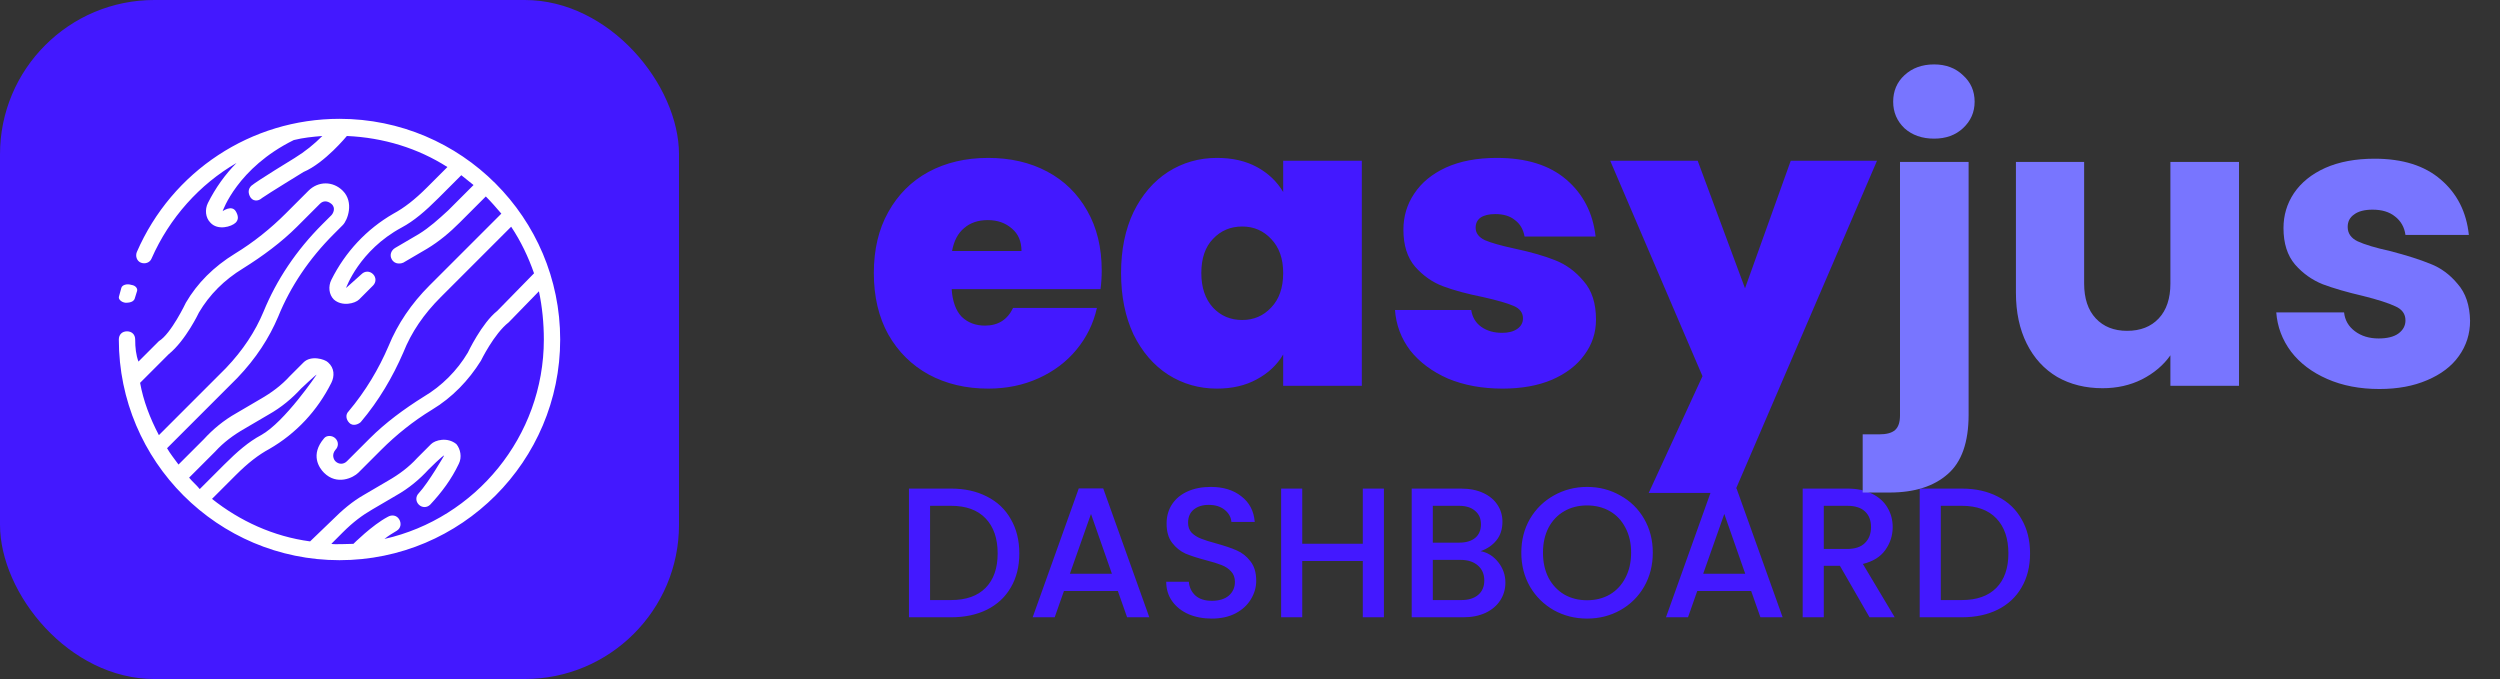 <svg width="162" height="44" viewBox="0 0 162 44" fill="none" xmlns="http://www.w3.org/2000/svg">
<rect x="0" y="0" width="162" height="44" fill="#333333" stroke="none"/>
<path d="M61.624 31.66C62.512 31.66 63.288 31.832 63.952 32.176C64.624 32.512 65.14 33 65.5 33.64C65.868 34.272 66.052 35.012 66.052 35.86C66.052 36.708 65.868 37.444 65.5 38.068C65.14 38.692 64.624 39.172 63.952 39.508C63.288 39.836 62.512 40 61.624 40H58.9V31.66H61.624ZM61.624 38.884C62.6 38.884 63.348 38.62 63.868 38.092C64.388 37.564 64.648 36.82 64.648 35.86C64.648 34.892 64.388 34.136 63.868 33.592C63.348 33.048 62.6 32.776 61.624 32.776H60.268V38.884H61.624ZM72.436 38.296H68.944L68.344 40H66.916L69.904 31.648H71.488L74.476 40H73.036L72.436 38.296ZM72.052 37.18L70.696 33.304L69.328 37.18H72.052ZM78.523 40.084C77.963 40.084 77.459 39.988 77.011 39.796C76.563 39.596 76.211 39.316 75.955 38.956C75.699 38.596 75.571 38.176 75.571 37.696H77.035C77.067 38.056 77.207 38.352 77.455 38.584C77.711 38.816 78.067 38.932 78.523 38.932C78.995 38.932 79.363 38.82 79.627 38.596C79.891 38.364 80.023 38.068 80.023 37.708C80.023 37.428 79.939 37.2 79.771 37.024C79.611 36.848 79.407 36.712 79.159 36.616C78.919 36.52 78.583 36.416 78.151 36.304C77.607 36.16 77.163 36.016 76.819 35.872C76.483 35.72 76.195 35.488 75.955 35.176C75.715 34.864 75.595 34.448 75.595 33.928C75.595 33.448 75.715 33.028 75.955 32.668C76.195 32.308 76.531 32.032 76.963 31.84C77.395 31.648 77.895 31.552 78.463 31.552C79.271 31.552 79.931 31.756 80.443 32.164C80.963 32.564 81.251 33.116 81.307 33.82H79.795C79.771 33.516 79.627 33.256 79.363 33.04C79.099 32.824 78.751 32.716 78.319 32.716C77.927 32.716 77.607 32.816 77.359 33.016C77.111 33.216 76.987 33.504 76.987 33.88C76.987 34.136 77.063 34.348 77.215 34.516C77.375 34.676 77.575 34.804 77.815 34.9C78.055 34.996 78.383 35.1 78.799 35.212C79.351 35.364 79.799 35.516 80.143 35.668C80.495 35.82 80.791 36.056 81.031 36.376C81.279 36.688 81.403 37.108 81.403 37.636C81.403 38.06 81.287 38.46 81.055 38.836C80.831 39.212 80.499 39.516 80.059 39.748C79.627 39.972 79.115 40.084 78.523 40.084ZM89.677 31.66V40H88.309V36.352H84.385V40H83.017V31.66H84.385V35.236H88.309V31.66H89.677ZM95.942 35.716C96.39 35.796 96.77 36.032 97.082 36.424C97.394 36.816 97.55 37.26 97.55 37.756C97.55 38.18 97.438 38.564 97.214 38.908C96.998 39.244 96.682 39.512 96.266 39.712C95.85 39.904 95.366 40 94.814 40H91.478V31.66H94.658C95.226 31.66 95.714 31.756 96.122 31.948C96.53 32.14 96.838 32.4 97.046 32.728C97.254 33.048 97.358 33.408 97.358 33.808C97.358 34.288 97.23 34.688 96.974 35.008C96.718 35.328 96.374 35.564 95.942 35.716ZM92.846 35.164H94.538C94.986 35.164 95.334 35.064 95.582 34.864C95.838 34.656 95.966 34.36 95.966 33.976C95.966 33.6 95.838 33.308 95.582 33.1C95.334 32.884 94.986 32.776 94.538 32.776H92.846V35.164ZM94.694 38.884C95.158 38.884 95.522 38.772 95.786 38.548C96.05 38.324 96.182 38.012 96.182 37.612C96.182 37.204 96.042 36.88 95.762 36.64C95.482 36.4 95.11 36.28 94.646 36.28H92.846V38.884H94.694ZM102.841 40.084C102.065 40.084 101.349 39.904 100.693 39.544C100.045 39.176 99.529 38.668 99.145 38.02C98.769 37.364 98.581 36.628 98.581 35.812C98.581 34.996 98.769 34.264 99.145 33.616C99.529 32.968 100.045 32.464 100.693 32.104C101.349 31.736 102.065 31.552 102.841 31.552C103.625 31.552 104.341 31.736 104.989 32.104C105.645 32.464 106.161 32.968 106.537 33.616C106.913 34.264 107.101 34.996 107.101 35.812C107.101 36.628 106.913 37.364 106.537 38.02C106.161 38.668 105.645 39.176 104.989 39.544C104.341 39.904 103.625 40.084 102.841 40.084ZM102.841 38.896C103.393 38.896 103.885 38.772 104.317 38.524C104.749 38.268 105.085 37.908 105.325 37.444C105.573 36.972 105.697 36.428 105.697 35.812C105.697 35.196 105.573 34.656 105.325 34.192C105.085 33.728 104.749 33.372 104.317 33.124C103.885 32.876 103.393 32.752 102.841 32.752C102.289 32.752 101.797 32.876 101.365 33.124C100.933 33.372 100.593 33.728 100.345 34.192C100.105 34.656 99.985 35.196 99.985 35.812C99.985 36.428 100.105 36.972 100.345 37.444C100.593 37.908 100.933 38.268 101.365 38.524C101.797 38.772 102.289 38.896 102.841 38.896ZM113.475 38.296H109.983L109.383 40H107.955L110.943 31.648H112.527L115.515 40H114.075L113.475 38.296ZM113.091 37.18L111.735 33.304L110.367 37.18H113.091ZM121.146 40L119.226 36.664H118.182V40H116.814V31.66H119.694C120.334 31.66 120.874 31.772 121.314 31.996C121.762 32.22 122.094 32.52 122.31 32.896C122.534 33.272 122.646 33.692 122.646 34.156C122.646 34.7 122.486 35.196 122.166 35.644C121.854 36.084 121.37 36.384 120.714 36.544L122.778 40H121.146ZM118.182 35.572H119.694C120.206 35.572 120.59 35.444 120.846 35.188C121.11 34.932 121.242 34.588 121.242 34.156C121.242 33.724 121.114 33.388 120.858 33.148C120.602 32.9 120.214 32.776 119.694 32.776H118.182V35.572ZM127.12 31.66C128.008 31.66 128.784 31.832 129.448 32.176C130.12 32.512 130.636 33 130.996 33.64C131.364 34.272 131.548 35.012 131.548 35.86C131.548 36.708 131.364 37.444 130.996 38.068C130.636 38.692 130.12 39.172 129.448 39.508C128.784 39.836 128.008 40 127.12 40H124.396V31.66H127.12ZM127.12 38.884C128.096 38.884 128.844 38.62 129.364 38.092C129.884 37.564 130.144 36.82 130.144 35.86C130.144 34.892 129.884 34.136 129.364 33.592C128.844 33.048 128.096 32.776 127.12 32.776H125.764V38.884H127.12Z" fill="#4318FF"/>
<path d="M71.392 17.538C71.392 17.937 71.366 18.335 71.314 18.734H61.668C61.72 19.531 61.937 20.129 62.318 20.528C62.717 20.909 63.219 21.1 63.826 21.1C64.675 21.1 65.282 20.719 65.646 19.956H71.08C70.855 20.961 70.413 21.863 69.754 22.66C69.113 23.44 68.298 24.055 67.31 24.506C66.322 24.957 65.23 25.182 64.034 25.182C62.595 25.182 61.313 24.879 60.186 24.272C59.077 23.665 58.201 22.799 57.56 21.672C56.936 20.545 56.624 19.219 56.624 17.694C56.624 16.169 56.936 14.851 57.56 13.742C58.184 12.615 59.051 11.749 60.16 11.142C61.287 10.535 62.578 10.232 64.034 10.232C65.473 10.232 66.747 10.527 67.856 11.116C68.965 11.705 69.832 12.555 70.456 13.664C71.08 14.756 71.392 16.047 71.392 17.538ZM66.192 16.264C66.192 15.64 65.984 15.155 65.568 14.808C65.152 14.444 64.632 14.262 64.008 14.262C63.384 14.262 62.873 14.435 62.474 14.782C62.075 15.111 61.815 15.605 61.694 16.264H66.192ZM72.645 17.694C72.645 16.186 72.914 14.869 73.451 13.742C74.006 12.615 74.751 11.749 75.688 11.142C76.641 10.535 77.698 10.232 78.859 10.232C79.865 10.232 80.731 10.431 81.46 10.83C82.188 11.229 82.751 11.766 83.15 12.442V10.414H88.246V25H83.15V22.972C82.751 23.648 82.179 24.185 81.433 24.584C80.706 24.983 79.847 25.182 78.859 25.182C77.698 25.182 76.641 24.879 75.688 24.272C74.751 23.665 74.006 22.799 73.451 21.672C72.914 20.528 72.645 19.202 72.645 17.694ZM83.15 17.694C83.15 16.758 82.889 16.021 82.37 15.484C81.867 14.947 81.243 14.678 80.498 14.678C79.735 14.678 79.102 14.947 78.6 15.484C78.097 16.004 77.846 16.741 77.846 17.694C77.846 18.63 78.097 19.375 78.6 19.93C79.102 20.467 79.735 20.736 80.498 20.736C81.243 20.736 81.867 20.467 82.37 19.93C82.889 19.393 83.15 18.647 83.15 17.694ZM97.363 25.182C96.046 25.182 94.867 24.965 93.827 24.532C92.805 24.081 91.99 23.475 91.383 22.712C90.794 21.932 90.465 21.057 90.395 20.086H95.335C95.405 20.554 95.621 20.918 95.985 21.178C96.349 21.438 96.8 21.568 97.337 21.568C97.753 21.568 98.083 21.481 98.325 21.308C98.568 21.135 98.689 20.909 98.689 20.632C98.689 20.268 98.49 19.999 98.091 19.826C97.693 19.653 97.034 19.462 96.115 19.254C95.075 19.046 94.209 18.812 93.515 18.552C92.822 18.292 92.215 17.867 91.695 17.278C91.193 16.689 90.941 15.891 90.941 14.886C90.941 14.019 91.175 13.239 91.643 12.546C92.111 11.835 92.796 11.272 93.697 10.856C94.616 10.44 95.717 10.232 96.999 10.232C98.906 10.232 100.405 10.7 101.497 11.636C102.589 12.572 103.222 13.803 103.395 15.328H98.793C98.707 14.86 98.499 14.505 98.169 14.262C97.857 14.002 97.433 13.872 96.895 13.872C96.479 13.872 96.159 13.95 95.933 14.106C95.725 14.262 95.621 14.479 95.621 14.756C95.621 15.103 95.821 15.371 96.219 15.562C96.618 15.735 97.259 15.917 98.143 16.108C99.201 16.333 100.076 16.585 100.769 16.862C101.48 17.139 102.095 17.59 102.615 18.214C103.153 18.821 103.421 19.653 103.421 20.71C103.421 21.559 103.17 22.322 102.667 22.998C102.182 23.674 101.48 24.211 100.561 24.61C99.66 24.991 98.594 25.182 97.363 25.182ZM121.631 10.414L112.375 31.942H106.837L110.321 24.376L104.341 10.414H110.009L113.077 18.682L116.041 10.414H121.631Z" fill="#4318FF"/>
<path d="M125.33 8.984C124.55 8.984 123.908 8.759 123.406 8.308C122.92 7.84 122.678 7.268 122.678 6.592C122.678 5.899 122.92 5.327 123.406 4.876C123.908 4.408 124.55 4.174 125.33 4.174C126.092 4.174 126.716 4.408 127.202 4.876C127.704 5.327 127.956 5.899 127.956 6.592C127.956 7.268 127.704 7.84 127.202 8.308C126.716 8.759 126.092 8.984 125.33 8.984ZM127.566 26.872C127.566 28.657 127.115 29.94 126.214 30.72C125.312 31.517 124.056 31.916 122.444 31.916H120.702V28.146H121.768C122.253 28.146 122.6 28.051 122.808 27.86C123.016 27.669 123.12 27.357 123.12 26.924V10.492H127.566V26.872ZM145.088 10.492V25H140.642V23.024C140.192 23.665 139.576 24.185 138.796 24.584C138.034 24.965 137.184 25.156 136.248 25.156C135.139 25.156 134.16 24.913 133.31 24.428C132.461 23.925 131.802 23.206 131.334 22.27C130.866 21.334 130.632 20.233 130.632 18.968V10.492H135.052V18.37C135.052 19.341 135.304 20.095 135.806 20.632C136.309 21.169 136.985 21.438 137.834 21.438C138.701 21.438 139.386 21.169 139.888 20.632C140.391 20.095 140.642 19.341 140.642 18.37V10.492H145.088ZM154.184 25.208C152.919 25.208 151.792 24.991 150.804 24.558C149.816 24.125 149.036 23.535 148.464 22.79C147.892 22.027 147.571 21.178 147.502 20.242H151.896C151.948 20.745 152.182 21.152 152.598 21.464C153.014 21.776 153.525 21.932 154.132 21.932C154.687 21.932 155.111 21.828 155.406 21.62C155.718 21.395 155.874 21.109 155.874 20.762C155.874 20.346 155.657 20.043 155.224 19.852C154.791 19.644 154.089 19.419 153.118 19.176C152.078 18.933 151.211 18.682 150.518 18.422C149.825 18.145 149.227 17.72 148.724 17.148C148.221 16.559 147.97 15.77 147.97 14.782C147.97 13.95 148.195 13.196 148.646 12.52C149.114 11.827 149.79 11.281 150.674 10.882C151.575 10.483 152.641 10.284 153.872 10.284C155.692 10.284 157.122 10.735 158.162 11.636C159.219 12.537 159.826 13.733 159.982 15.224H155.874C155.805 14.721 155.579 14.323 155.198 14.028C154.834 13.733 154.349 13.586 153.742 13.586C153.222 13.586 152.823 13.69 152.546 13.898C152.269 14.089 152.13 14.357 152.13 14.704C152.13 15.12 152.347 15.432 152.78 15.64C153.231 15.848 153.924 16.056 154.86 16.264C155.935 16.541 156.81 16.819 157.486 17.096C158.162 17.356 158.751 17.789 159.254 18.396C159.774 18.985 160.043 19.783 160.06 20.788C160.06 21.637 159.817 22.4 159.332 23.076C158.864 23.735 158.179 24.255 157.278 24.636C156.394 25.017 155.363 25.208 154.184 25.208Z" fill="#7875FF"/>
<rect width="44" height="44" rx="10" fill="#4318FF"/>
<path d="M22 7.7C16.28 7.7 11.143 11.09 8.866 16.333C8.76 16.598 8.866 16.916 9.13 17.021C9.395 17.127 9.713 17.021 9.819 16.757C10.984 14.108 12.944 11.937 15.327 10.56C14.586 11.301 13.95 12.202 13.473 13.155C13.262 13.579 13.315 14.108 13.632 14.426C14.109 14.956 15.009 14.691 15.274 14.426C15.486 14.214 15.433 13.95 15.274 13.685C15.009 13.261 14.427 13.685 14.427 13.685C14.427 13.685 15.38 10.878 19.035 9.077C19.67 8.918 20.253 8.865 20.888 8.812C20.359 9.342 19.776 9.818 19.087 10.242C19.087 10.242 16.651 11.725 16.28 12.043C16.069 12.255 16.069 12.52 16.227 12.784C16.492 13.155 16.863 12.943 16.969 12.837C17.34 12.572 19.67 11.143 19.67 11.143C21.047 10.56 22.477 8.812 22.477 8.812C24.86 8.918 27.085 9.607 28.992 10.825L27.668 12.149C26.873 12.943 26.184 13.473 25.496 13.844C23.748 14.85 22.371 16.333 21.471 18.134C21.259 18.557 21.312 19.087 21.63 19.405C22.159 19.881 23.007 19.67 23.272 19.405L24.172 18.504C24.384 18.293 24.384 17.975 24.172 17.763C23.96 17.551 23.642 17.551 23.43 17.763L22.424 18.663C22.424 18.663 23.272 16.227 26.026 14.744C26.82 14.32 27.562 13.685 28.409 12.837L29.892 11.354C30.157 11.566 30.422 11.778 30.686 11.99L29.044 13.632C28.409 14.214 27.826 14.744 27.138 15.168L25.602 16.068C25.337 16.227 25.231 16.545 25.39 16.81C25.602 17.18 26.026 17.074 26.132 17.021L27.668 16.121C28.462 15.644 29.151 15.062 29.786 14.426L31.481 12.731C31.852 13.102 32.169 13.473 32.487 13.844L27.826 18.504C26.661 19.67 25.761 20.994 25.178 22.424C24.543 23.907 23.695 25.337 22.583 26.661C22.371 26.872 22.424 27.19 22.636 27.402C22.901 27.667 23.272 27.455 23.378 27.349C24.543 25.972 25.443 24.436 26.132 22.847C26.661 21.523 27.456 20.358 28.568 19.246L33.123 14.691C33.758 15.644 34.235 16.651 34.606 17.71L32.222 20.146C31.216 20.941 30.316 22.847 30.316 22.847C29.627 24.012 28.621 25.019 27.456 25.707C26.184 26.502 24.966 27.402 23.96 28.409L22.477 29.891C22.265 30.103 21.948 30.103 21.736 29.891C21.63 29.785 21.471 29.468 21.736 29.15C21.948 28.938 21.948 28.62 21.736 28.409C21.524 28.197 21.153 28.197 20.994 28.409C20.094 29.468 20.676 30.315 20.994 30.633C21.842 31.48 22.901 30.951 23.219 30.633L24.702 29.15C25.655 28.197 26.767 27.296 27.985 26.555C29.309 25.76 30.369 24.648 31.163 23.377C31.163 23.377 32.011 21.629 32.964 20.888L34.923 18.875C35.135 19.881 35.241 20.941 35.241 22C35.241 28.302 30.792 33.599 24.913 34.923C25.178 34.711 25.443 34.552 25.708 34.393C25.973 34.234 26.026 33.917 25.867 33.652C25.708 33.387 25.39 33.334 25.125 33.493C24.119 34.023 22.901 35.241 22.901 35.241C22.583 35.241 21.63 35.294 21.471 35.241L22.212 34.499C22.901 33.811 23.483 33.387 24.119 33.016L25.655 32.116C26.502 31.639 27.191 31.057 27.773 30.421C27.773 30.421 28.727 29.468 28.78 29.521C28.78 29.521 27.773 31.268 27.138 31.957C26.926 32.169 26.926 32.487 27.138 32.699C27.35 32.91 27.668 32.91 27.879 32.699C28.621 31.904 29.256 31.057 29.733 30.05C29.945 29.627 29.839 29.097 29.574 28.779C28.992 28.302 28.197 28.514 27.932 28.779L27.032 29.68C26.502 30.262 25.867 30.739 25.125 31.163L23.589 32.063C22.848 32.487 22.212 33.016 21.471 33.758L20.094 35.082C17.71 34.764 15.539 33.758 13.738 32.328L15.274 30.792C16.069 29.997 16.757 29.468 17.446 29.097C19.193 28.091 20.57 26.608 21.471 24.807C21.683 24.383 21.683 23.854 21.259 23.483C21.047 23.271 20.147 23.006 19.67 23.483L18.77 24.383C18.24 24.966 17.605 25.442 16.863 25.866L15.327 26.767C14.48 27.243 13.791 27.826 13.209 28.461L11.567 30.103C11.302 29.733 11.037 29.415 10.825 29.044L15.38 24.489C16.598 23.218 17.446 21.894 18.028 20.517C18.823 18.557 20.041 16.757 21.63 15.168L22.212 14.585C22.53 14.267 22.954 13.102 22.212 12.361C21.577 11.725 20.623 11.725 19.988 12.361L18.505 13.844C17.552 14.797 16.439 15.697 15.221 16.439C13.844 17.286 12.785 18.346 12.043 19.617C12.043 19.617 11.09 21.629 10.296 22.106L8.972 23.43C8.813 23.006 8.76 22.53 8.76 22C8.76 21.682 8.548 21.47 8.23 21.47C7.912 21.47 7.7 21.682 7.7 22C7.7 29.891 14.109 36.3 22 36.3C29.892 36.3 36.3 29.891 36.3 22C36.3 14.108 29.892 7.7 22 7.7ZM9.078 24.807L10.931 22.953C12.043 22.053 12.891 20.252 12.891 20.252C13.579 19.087 14.533 18.134 15.751 17.392C17.022 16.598 18.24 15.697 19.246 14.691L20.729 13.208C20.941 12.996 21.206 12.996 21.471 13.208C21.789 13.473 21.577 13.844 21.471 13.95L20.888 14.532C19.193 16.227 17.922 18.134 17.075 20.199C16.545 21.47 15.751 22.689 14.639 23.854L10.296 28.197C9.713 27.084 9.289 25.972 9.078 24.807ZM12.255 30.951L13.95 29.256C14.48 28.673 15.115 28.197 15.857 27.773L17.393 26.872C18.24 26.396 18.929 25.813 19.511 25.178C19.511 25.178 20.465 24.277 20.517 24.277C20.517 24.277 18.452 27.349 16.916 28.197C16.122 28.62 15.38 29.256 14.533 30.103L12.944 31.692C12.732 31.427 12.467 31.215 12.255 30.951Z" fill="white"/>
<path d="M7.861 18.661C7.81 18.826 7.759 19.023 7.708 19.221C7.657 19.385 7.861 19.583 8.117 19.616C8.168 19.616 8.627 19.648 8.729 19.352C8.78 19.188 8.831 19.023 8.882 18.859C8.933 18.694 8.78 18.497 8.525 18.464C8.219 18.365 7.912 18.464 7.861 18.661Z" fill="white"/>
</svg>
